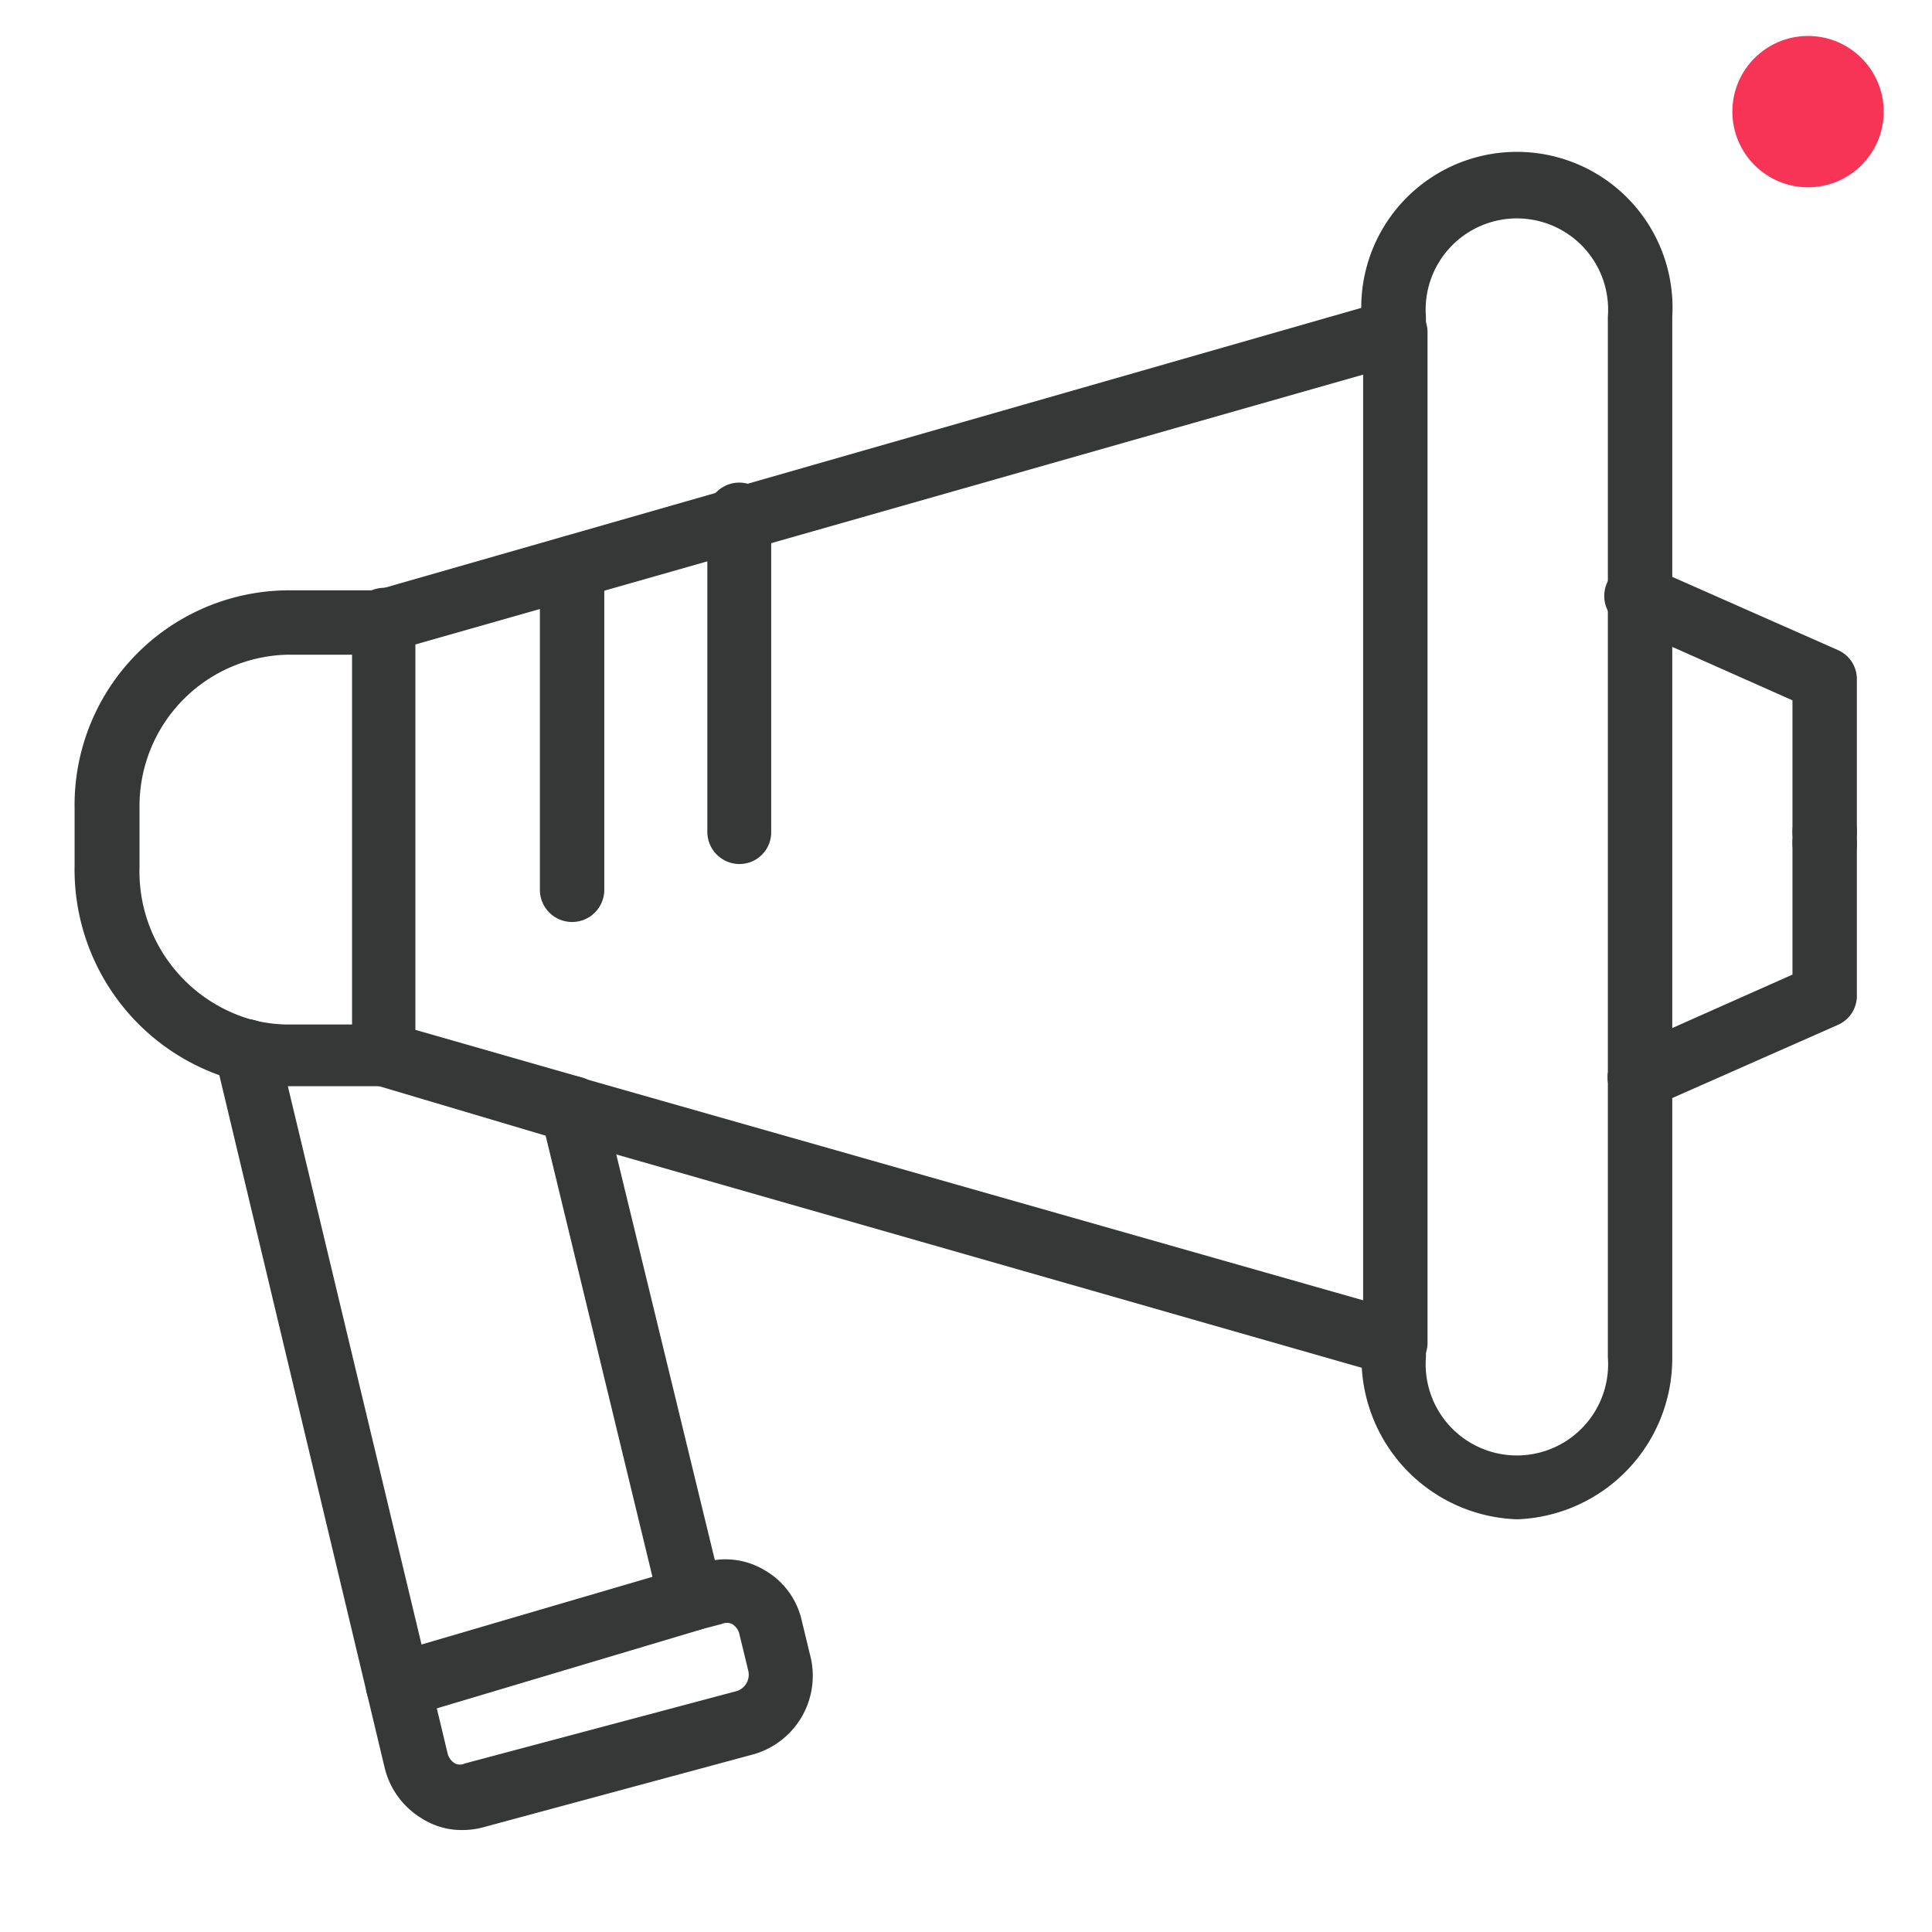 <svg xmlns="http://www.w3.org/2000/svg" viewBox="0 0 36 36"><title>btn_notice_new</title><path d="M30.56,11.73a.6.6,0,0,1-.6-.6V5.9a1.7,1.7,0,1,0-3.39,0v.29a.6.6,0,1,1-1.2,0V5.9a2.9,2.9,0,1,1,5.79,0v5.23A.6.6,0,0,1,30.56,11.73Z" style="fill:#363838"/><path d="M30.56,20.68a.6.6,0,0,1-.6-.61V11.13a.6.6,0,1,1,1.2,0v8.94A.6.6,0,0,1,30.56,20.68Z" style="fill:#363838"/><path d="M28.27,28.31a3,3,0,0,1-2.9-3V25a.6.6,0,1,1,1.2,0v.29a1.7,1.7,0,1,0,3.39,0V20.07a.6.6,0,0,1,1.2,0v5.24A3,3,0,0,1,28.27,28.31Z" style="fill:#363838"/><path d="M26,25.62a.6.6,0,0,1-.6-.6V6.19a.6.6,0,0,1,1.2,0V25A.6.6,0,0,1,26,25.62Z" style="fill:#363838"/><path d="M34,16.1a.6.6,0,0,1-.6-.6V13.05l-3.08-1.37a.6.6,0,1,1,.48-1.09l3.44,1.52a.59.59,0,0,1,.36.55V15.5A.6.6,0,0,1,34,16.1Z" style="fill:#363838"/><path d="M30.56,20.68a.61.61,0,0,1-.55-.36.59.59,0,0,1,.31-.79l3.08-1.37V15.71a.6.6,0,1,1,1.2,0v2.84a.59.59,0,0,1-.36.55L30.8,20.62A.53.53,0,0,1,30.56,20.68Z" style="fill:#363838"/><path d="M34,16.31a.6.6,0,0,1-.6-.6V15.5a.6.6,0,0,1,1.2,0v.21A.6.6,0,0,1,34,16.31Z" style="fill:#363838"/><path d="M4.54,20.13l-.15,0a4.07,4.07,0,0,1-3-4V15.06A4,4,0,0,1,5.34,11H7.11a.6.6,0,0,1,.6.6.6.6,0,0,1-.6.6H5.34A2.82,2.82,0,0,0,2.6,15.06v1.08A2.87,2.87,0,0,0,4.69,19a.6.6,0,0,1-.15,1.18Z" style="fill:#363838"/><path d="M7.11,20.24H5.34a3.67,3.67,0,0,1-1-.13A.59.59,0,0,1,4,19.38.6.6,0,0,1,4.69,19a2.73,2.73,0,0,0,.65.09H7.11a.6.6,0,0,1,.6.6A.6.6,0,0,1,7.11,20.24Z" style="fill:#363838"/><path d="M26,25.62l-.16,0L10.5,21.23a.6.6,0,1,1,.32-1.15l15.32,4.36A.6.6,0,0,1,26,25.62Z" style="fill:#363838"/><path d="M10.66,21.26a.45.45,0,0,1-.16,0L7,20.22a.61.61,0,0,1-.44-.57V11.57a.6.6,0,0,1,1.18-.17.58.58,0,0,1,0,.26v7.53l3.11.89a.6.6,0,0,1,.42.74A.62.62,0,0,1,10.66,21.26Z" style="fill:#363838"/><path d="M7.11,12.17A.6.6,0,0,1,7,11L25.81,5.61a.6.6,0,0,1,.74.41.61.61,0,0,1-.41.75L7.28,12.14A.51.51,0,0,1,7.11,12.17Z" style="fill:#363838"/><path d="M8.6,34.1a1.37,1.37,0,0,1-.73-.21,1.52,1.52,0,0,1-.7-.94L4,19.67a.6.6,0,0,1,1.16-.28L8.34,32.67a.3.3,0,0,0,.14.19.21.21,0,0,0,.18,0l5.07-1.35a.32.32,0,0,0,.21-.39l-.16-.66a.3.3,0,0,0-.14-.2.23.23,0,0,0-.19,0l-.42.11a.61.61,0,0,1-.46-.06.6.6,0,0,1-.28-.38L10.08,20.8a.6.6,0,0,1,.44-.73.59.59,0,0,1,.72.44l2.08,8.56a1.41,1.41,0,0,1,.93.19,1.44,1.44,0,0,1,.69.94l.16.66A1.52,1.52,0,0,1,14,32.7L9,34.05A1.5,1.5,0,0,1,8.6,34.1Z" style="fill:#363838"/><path d="M10.66,17.18a.6.6,0,0,1-.6-.6v-6a.6.6,0,0,1,1.2,0v6A.6.6,0,0,1,10.66,17.18Z" style="fill:#363838"/><path d="M13.78,16.1a.6.6,0,0,1-.6-.6V9.67a.6.6,0,1,1,1.19,0V15.5A.59.59,0,0,1,13.78,16.1Z" style="fill:#363838"/><path d="M7.41,32a.6.6,0,0,1-.57-.43.61.61,0,0,1,.41-.75l5.46-1.6a.59.59,0,0,1,.74.4.61.61,0,0,1-.41.75L7.58,32A.47.47,0,0,1,7.41,32Z" style="fill:#363838"/><circle cx="33.69" cy="2.08" r="1.41" style="fill:#f73455"/></svg>